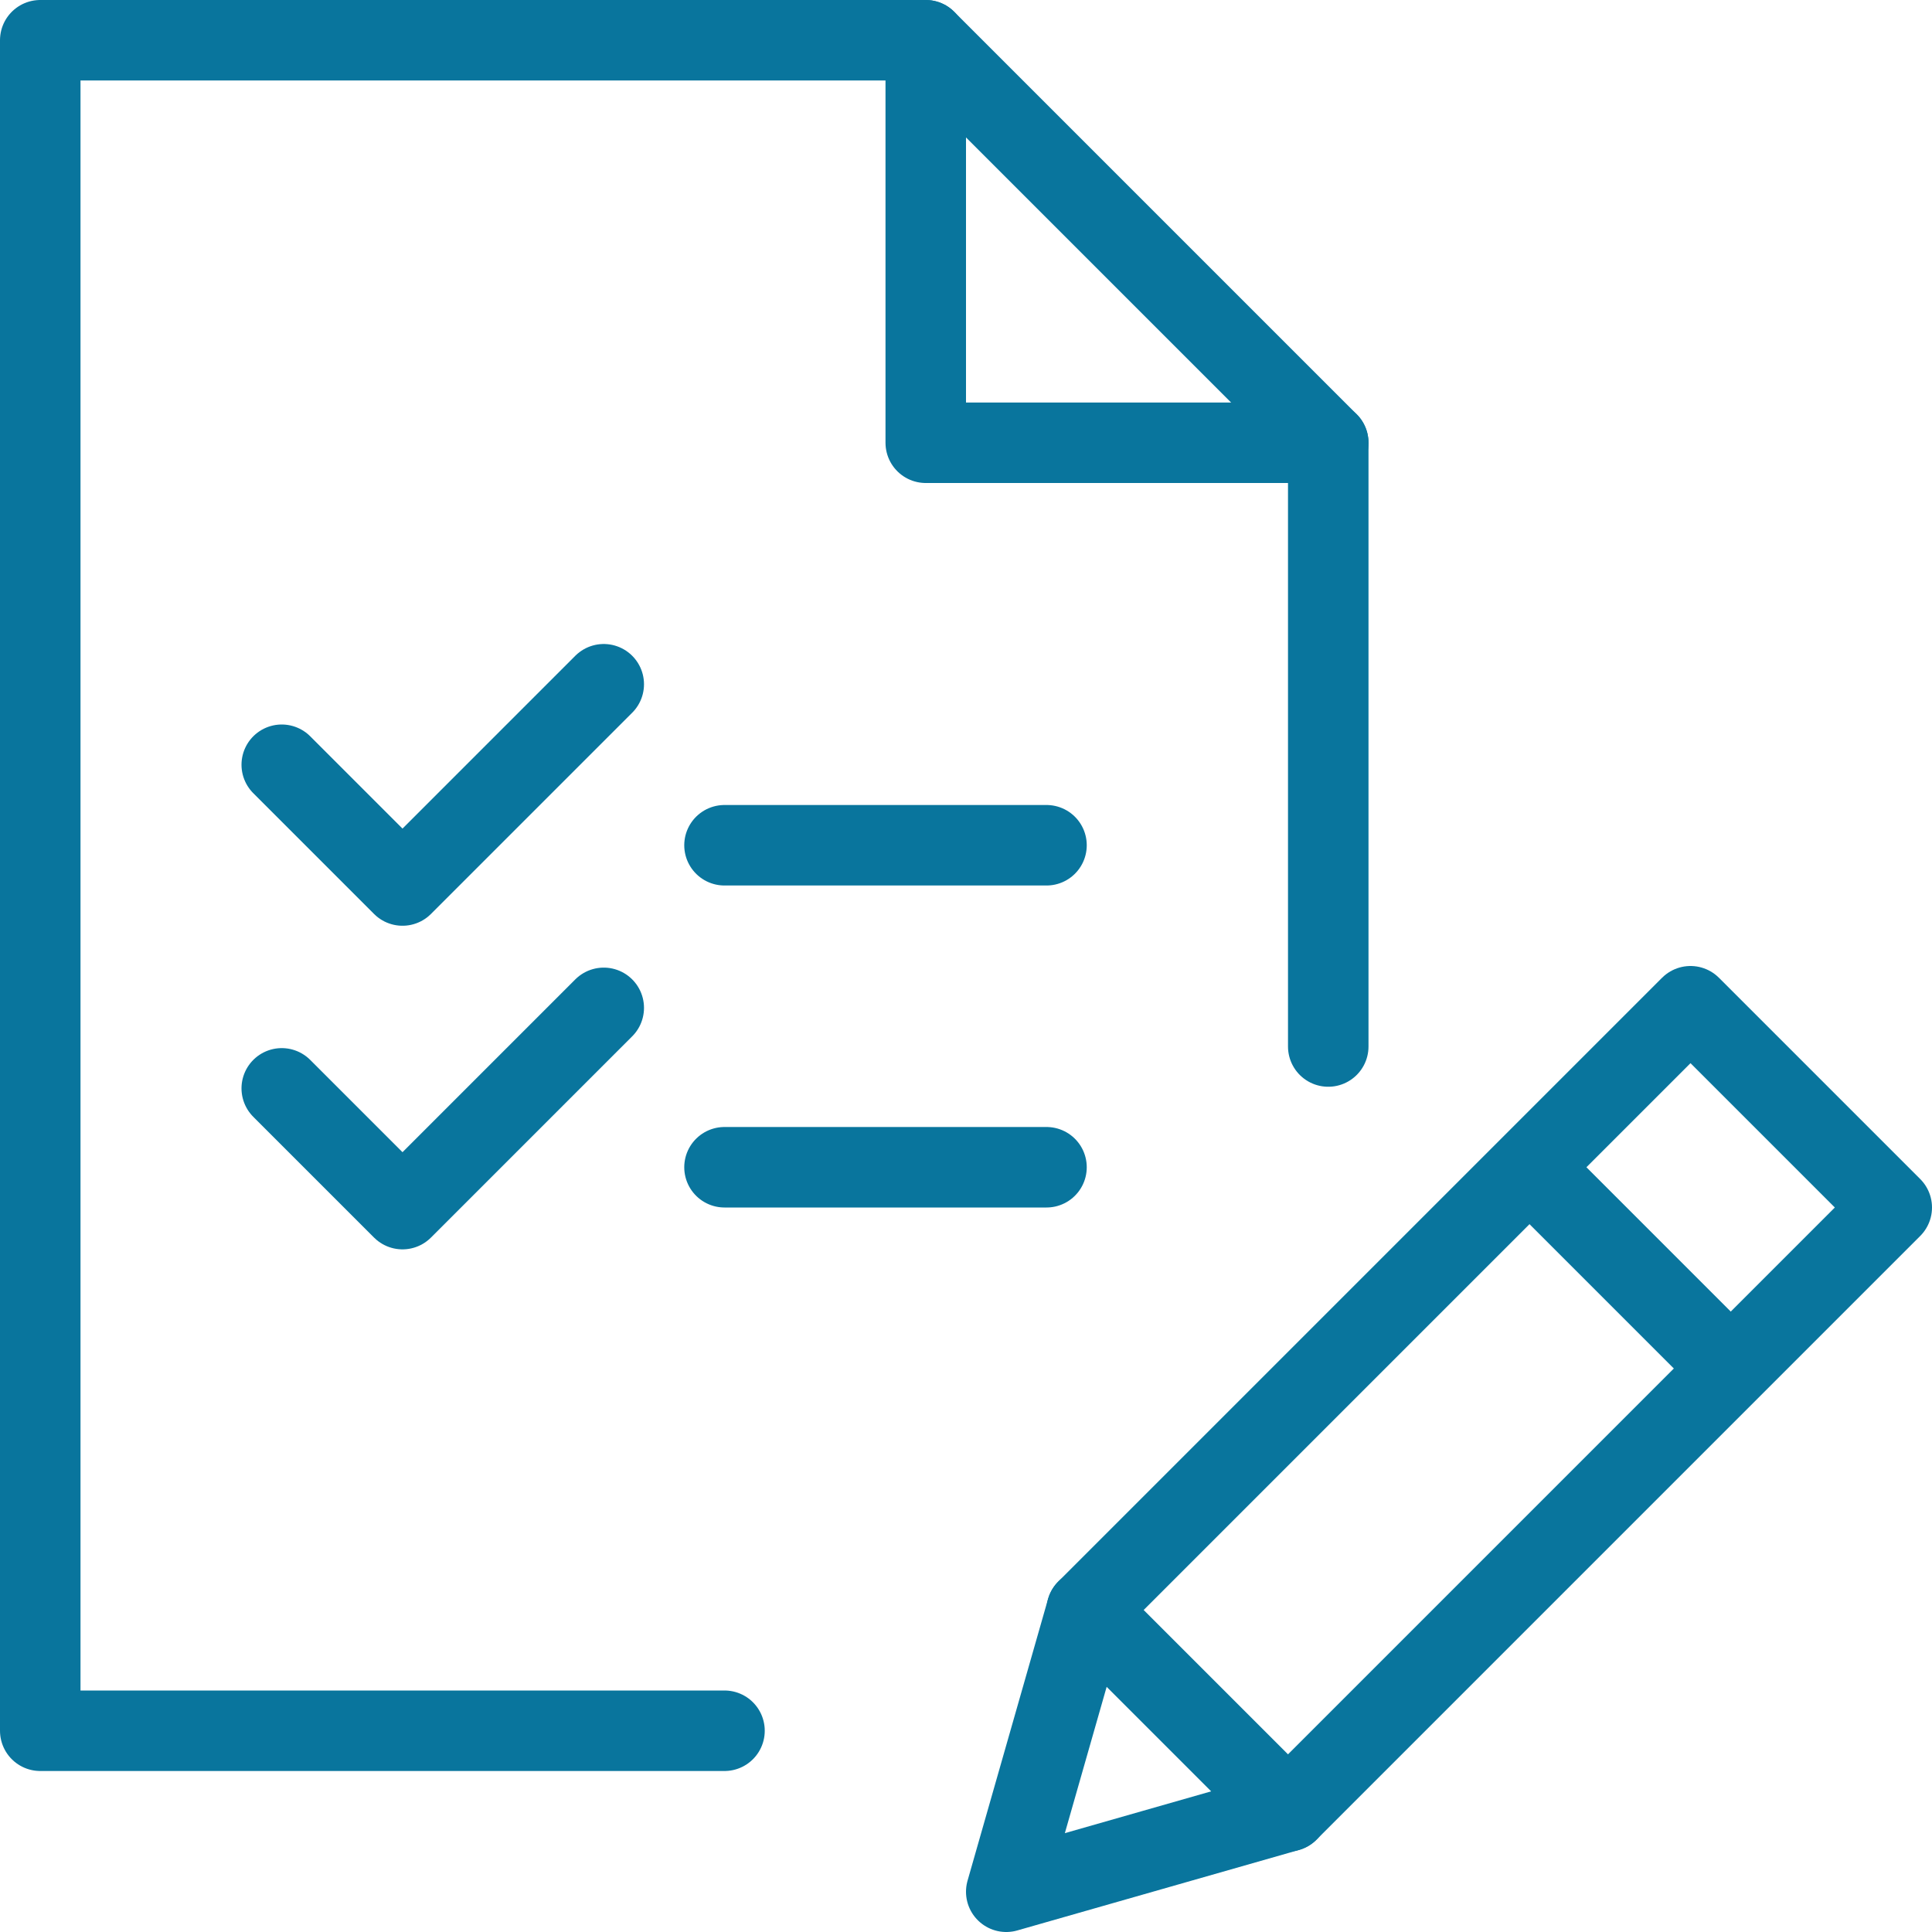 <svg xmlns="http://www.w3.org/2000/svg" viewBox="0 0 24 24"><defs><style>.cls-1,.cls-2{fill:none;stroke:#09759d;stroke-linejoin:round;}.cls-1{stroke-linecap:round;}</style></defs><g id="Layer_2" data-name="Layer 2"><g id="Outline_Icon" data-name="Outline Icon"><polygon class="cls-1" points="16 22.5 12.5 23.5 13.5 20 21 12.5 23.5 15 16 22.5"/><line class="cls-2" x1="19" y1="14.5" x2="21.5" y2="17"/><line class="cls-1" x1="13.5" y1="20" x2="16" y2="22.5"/><line class="cls-1" x1="9" y1="10.5" x2="13" y2="10.5"/><line class="cls-1" x1="9" y1="14.5" x2="13" y2="14.5"/><polyline class="cls-1" points="7.5 8.5 5 11 3.5 9.5"/><polyline class="cls-1" points="7.5 12.52 5 15.02 3.5 13.52"/><polyline class="cls-1" points="9 21.5 0.5 21.5 0.5 0.5 11.5 0.5 16.5 5.5 16.5 13"/><polyline class="cls-1" points="11.5 0.5 11.5 5.5 16.5 5.5"/></g></g></svg>